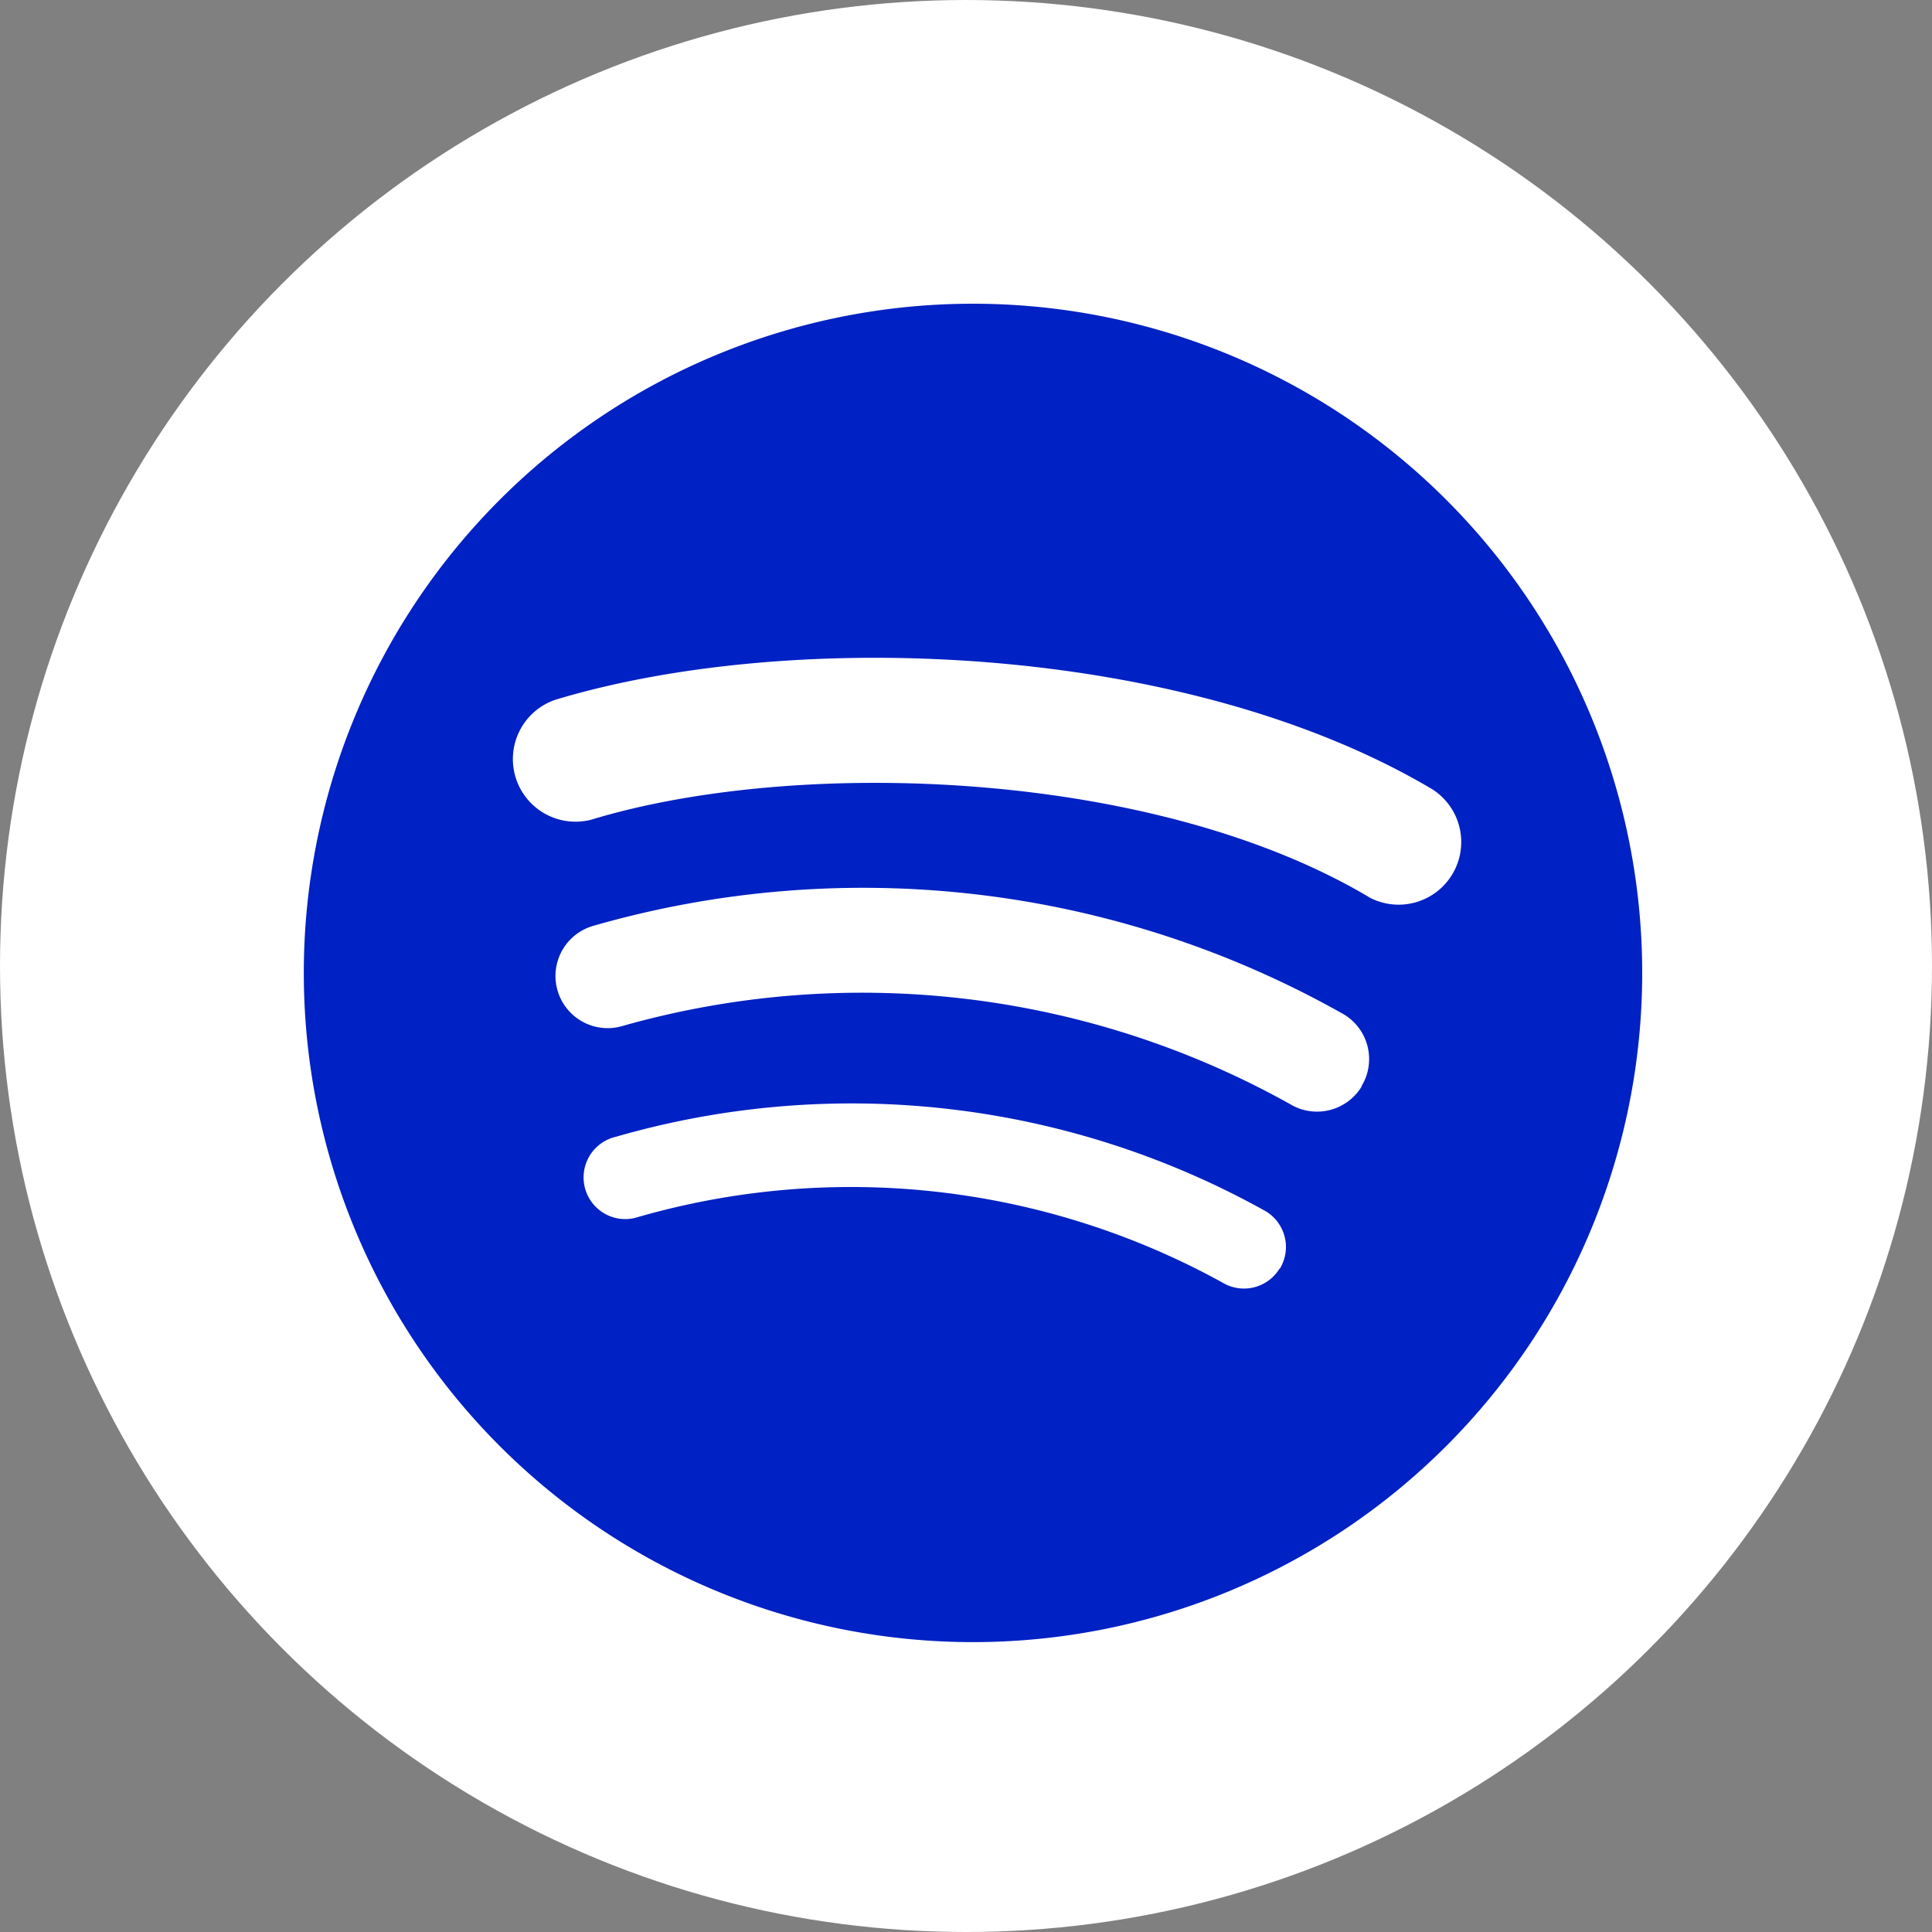 <svg xmlns="http://www.w3.org/2000/svg" width="24" height="24" viewBox="0 0 24 24">
  <rect x="0" y="0" width="24" height="24" fill="#808080" stroke="none"/>
  <g id="Group_1160" data-name="Group 1160" transform="translate(-358 -312)">
    <circle id="Ellipse_476" data-name="Ellipse 476" cx="12" cy="12" r="12" transform="translate(358 312)" fill="#fff"/>
    <path id="Spotify-Icon-Black-Logo.wine" d="M13.231,7.37c-2.68-1.591-7.1-1.738-9.658-.961a.778.778,0,0,1-.451-1.488c2.937-.891,7.818-.719,10.9,1.112a.778.778,0,0,1-.794,1.337m-.088,2.357a.648.648,0,0,1-.892.213,10.912,10.912,0,0,0-8.284-.969.648.648,0,1,1-.377-1.24,12.128,12.128,0,0,1,9.339,1.1.648.648,0,0,1,.213.891m-1.017,2.264a.518.518,0,0,1-.712.172,9.564,9.564,0,0,0-7.3-.8.518.518,0,1,1-.231-1.01,10.553,10.553,0,0,1,8.074.927.518.518,0,0,1,.172.713M8.313,0a8.313,8.313,0,1,0,8.314,8.313A8.313,8.313,0,0,0,8.313,0" transform="translate(361.773 315.773)" fill="#0021c3"/>
  </g>
</svg>
